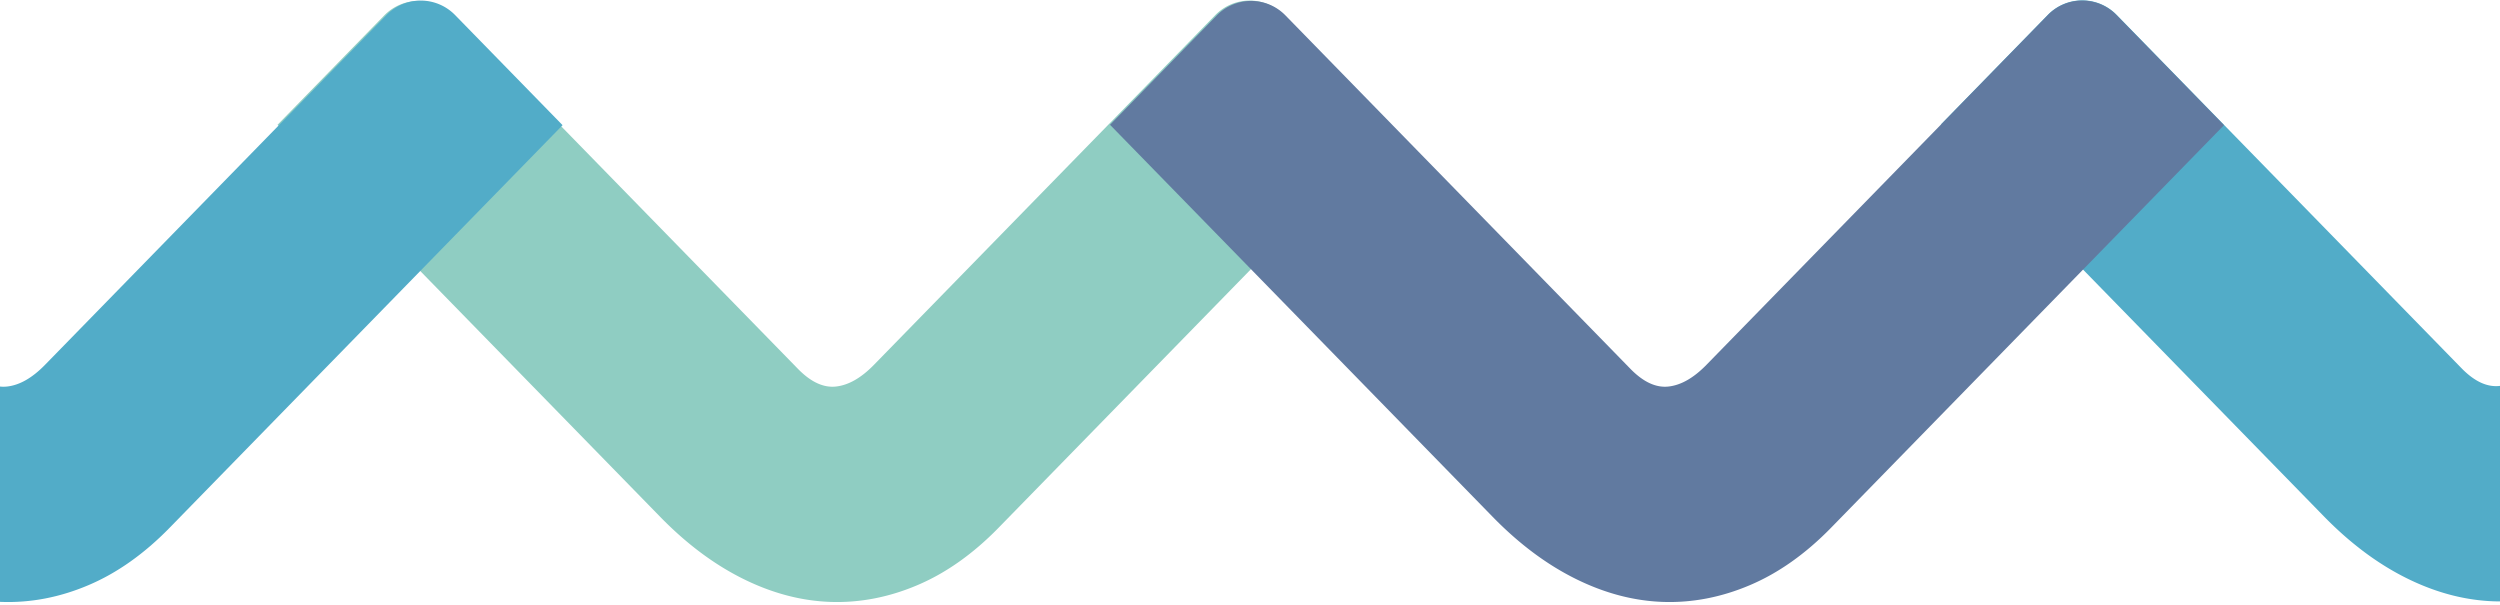 <svg xmlns="http://www.w3.org/2000/svg" width="603" height="146" viewBox="0 0 603 146"><title>Artboard</title><g fill="none" fill-rule="evenodd"><path d="M602.907 93.089c-3.021.335-6.08-1.09-9.185-4.272L510.56 3.616a11.573 11.573 0 0 0-16.646 0l-25.711 26.341 92.311 94.576c6.341 6.497 13.01 11.48 20.006 14.948 7 3.47 14.025 5.323 21.076 5.56 7.053.236 14.03-1.108 20.936-4.04 6.905-2.927 13.434-7.543 19.587-13.847l94.777-97.102-25.885-26.52a11.572 11.572 0 0 0-16.647.001l-82.312 84.331c-3.078 3.155-6.125 4.895-9.145 5.225" fill="#52ACC8" style="mix-blend-mode:multiply"/><path d="M201.643 93.23c-3.021.335-6.08-1.09-9.185-4.27L109.296 3.757a11.573 11.573 0 0 0-16.646 0L66.94 30.098l92.31 94.576c6.342 6.497 13.01 11.48 20.007 14.948 7 3.47 14.024 5.323 21.075 5.56 7.053.236 14.03-1.108 20.937-4.04 6.904-2.928 13.433-7.543 19.587-13.848l94.776-97.101-25.885-26.52a11.572 11.572 0 0 0-16.647.001l-82.312 84.331c-3.078 3.154-6.124 4.895-9.145 5.225" fill="#8FCDC2" style="mix-blend-mode:multiply"/><path d="M1.704 93.23c-3.021.335-6.08-1.09-9.185-4.27L-90.643 3.757a11.573 11.573 0 0 0-16.646 0L-133 30.098l92.311 94.576c6.342 6.497 13.01 11.48 20.006 14.948 7 3.47 14.025 5.323 21.076 5.56 7.053.236 14.03-1.108 20.937-4.04 6.904-2.928 13.433-7.543 19.587-13.848l94.776-97.101-25.885-26.52a11.572 11.572 0 0 0-16.647.001L10.85 88.006c-3.078 3.154-6.125 4.895-9.145 5.225" fill="#52ACC8" style="mix-blend-mode:multiply"/><path d="M402.44 93.23c-3.02.335-6.08-1.09-9.185-4.27L310.093 3.757a11.573 11.573 0 0 0-16.646 0l-25.71 26.341 92.31 94.576c6.342 6.497 13.01 11.48 20.007 14.948 7 3.47 14.024 5.323 21.076 5.56 7.053.236 14.029-1.108 20.936-4.04 6.904-2.928 13.433-7.543 19.587-13.848l94.776-97.101-25.884-26.52a11.572 11.572 0 0 0-16.647.001l-82.312 84.331c-3.079 3.154-6.125 4.895-9.146 5.225" fill="#617AA0" style="mix-blend-mode:multiply"/></g></svg>